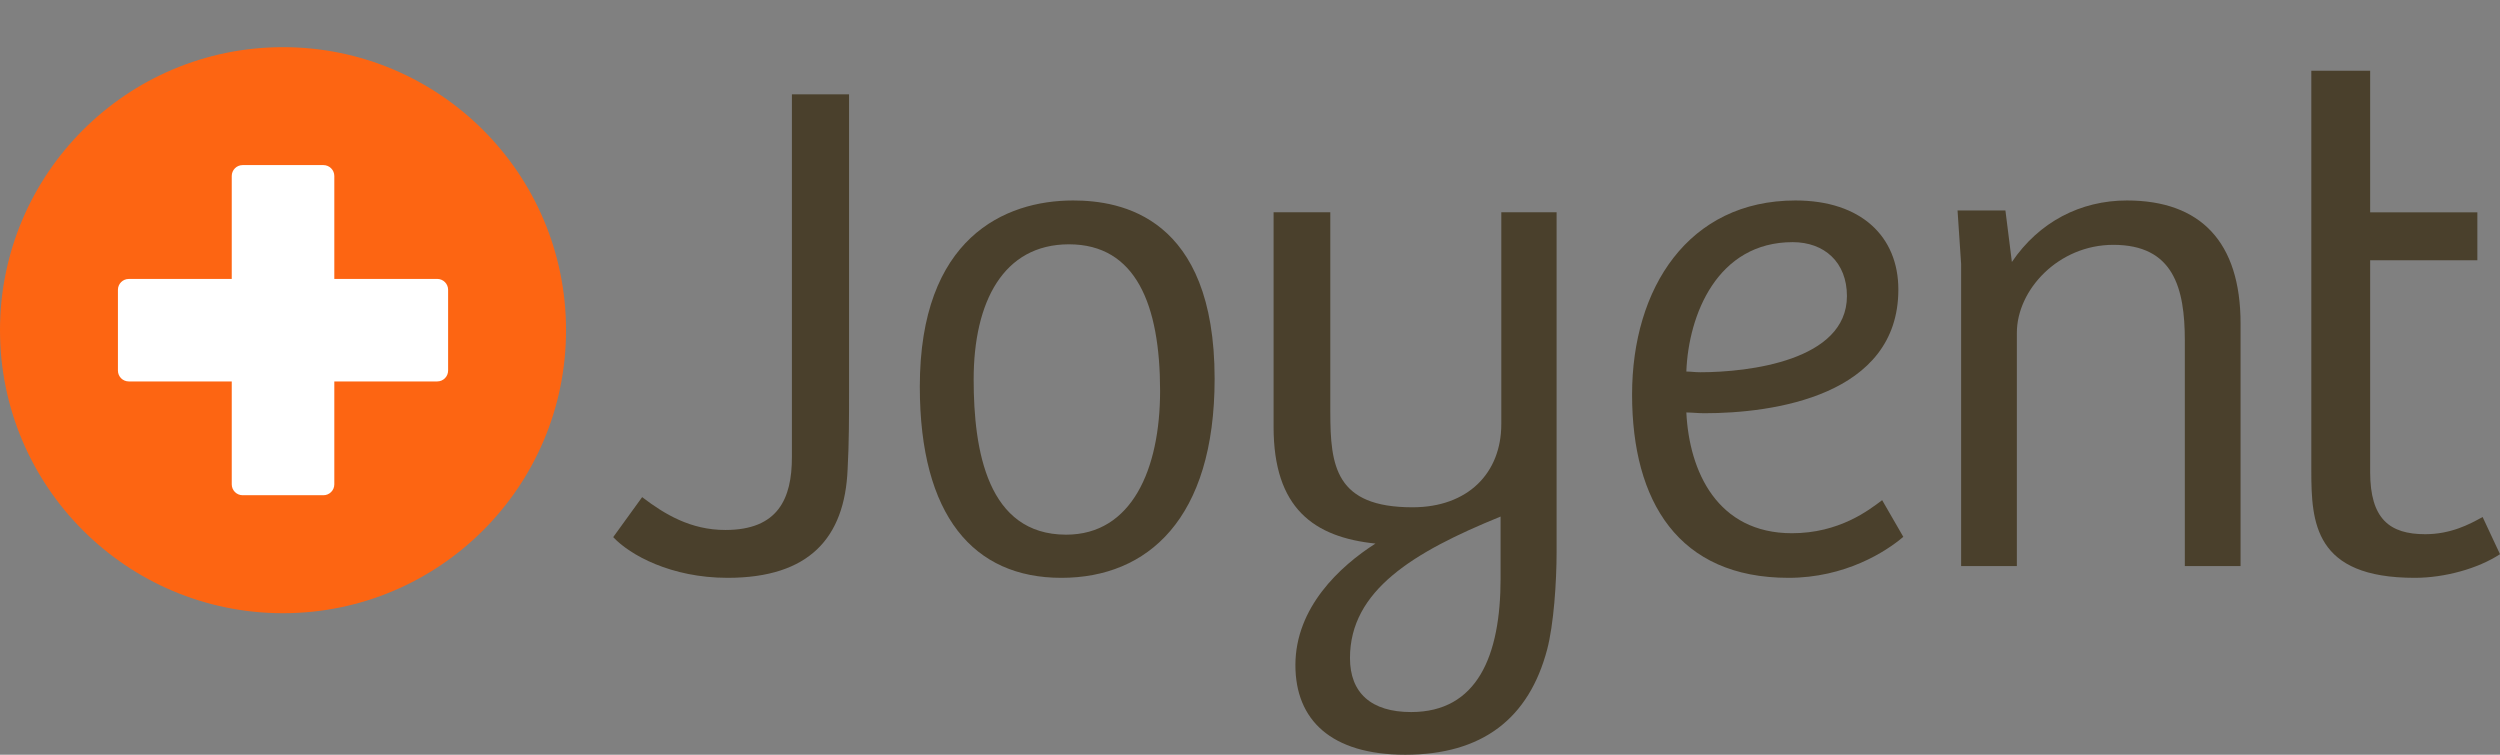 <?xml version="1.0" encoding="utf-8"?>
<!DOCTYPE svg>
<svg version="1.1" baseProfile="full" xmlns="http://www.w3.org/2000/svg" xmlns:xlink="http://www.w3.org/1999/xlink" x="0px" y="0px" width="106px" height="32px" viewBox="0 0 106 32" enable-background="new 0 0 106 32" xml:space="preserve">
<rect x="0" y="0" width="106" height="32" fill="#808080" stroke="none"/>
<g fill="#4a402c">
	<path d="M26,22.774c0.707,0.757,2.455,1.726,4.848,1.726c3.466,0,4.969-1.696,5.091-4.603C36,18.808,36,17.627,36,16.537V4h-2.423v15.383c0,1.756-0.582,3.088-2.822,3.088c-1.472,0-2.577-0.666-3.528-1.393L26,22.774z"/>
	<path d="M45.206,22.67c-3.337,0-3.923-3.564-3.923-6.582c0-3.291,1.259-5.729,4.04-5.729c2.84,0,3.865,2.56,3.865,6.216C49.187,19.897,47.987,22.67,45.206,22.67z M39,16.393c0,5.485,2.283,8.107,6.001,8.107c3.659,0,6.499-2.5,6.499-8.442c0-6.888-3.981-7.558-6.001-7.558C42.601,8.5,39,10.084,39,16.393z"/>
	<path d="M66,23.378V9h-2.345v8.982c0,2.08-1.418,3.527-3.764,3.527c-3.269,0-3.486-1.748-3.486-4.04V9H54v9.103c0,3.437,1.696,4.673,4.319,4.944c-1.512,0.965-3.394,2.713-3.394,5.154c0,2.321,1.51,3.799,4.658,3.799c3.27,0,5.244-1.538,6.016-4.462C65.876,26.483,66,24.705,66,23.378z M57.239,27.901c0-2.865,2.684-4.492,6.386-5.999v2.623c0,3.284-0.988,5.666-3.795,5.666C58.134,30.19,57.239,29.377,57.239,27.901z"/>
	<path d="M76.129,8.5c-4.539,0-6.929,3.717-6.929,8.228c0,4.541,1.971,7.772,6.631,7.772c2.39,0,4.122-1.098,4.869-1.738l-0.897-1.555c-0.565,0.426-1.821,1.402-3.823,1.402c-3.165,0-4.359-2.62-4.479-5.12c0.237,0,0.477,0.032,0.775,0.032c2.897,0,8.214-0.732,8.214-5.242C80.491,10.024,78.907,8.5,76.129,8.5z M78.31,12.553c0,2.742-4.181,3.23-6.212,3.23c-0.239,0-0.419-0.03-0.597-0.03c0.09-2.408,1.313-5.486,4.509-5.486C77.354,10.267,78.31,11.121,78.31,12.553z"/>
	<path d="M85.515,24v-9.889c0-1.82,1.758-3.73,4.091-3.73c2.546,0,3.031,1.819,3.031,4.063V24H95V13.717c0-3.458-1.696-5.217-4.818-5.217c-1.97,0-3.727,0.91-4.878,2.608L85.03,8.925H83l0.152,2.274V24H85.515z"/>
	<path d="M98,3v16.949c0,2.214,0.127,4.551,4.384,4.551c1.279,0,2.688-0.395,3.616-1.002l-0.737-1.577c-0.544,0.304-1.343,0.729-2.432,0.729c-1.504,0-2.336-0.638-2.336-2.638v-8.977h4.545V9.004h-4.545V3H98z"/>
</g>
<circle fill="#fd6512" cx="12" cy="14" r="12"/>
<path fill="#ffffff" d="M9.826,7.462C9.826,7.207,10.032,7,10.288,7h3.426c0.254,0,0.461,0.207,0.461,0.462v4.364h4.364c0.255,0,0.461,0.207,0.461,0.461v3.425c0,0.255-0.207,0.461-0.461,0.461h-4.364v4.364c0,0.254-0.207,0.461-0.461,0.461h-3.426c-0.255,0-0.462-0.207-0.462-0.461v-4.364H5.462C5.207,16.174,5,15.968,5,15.713v-3.425c0-0.255,0.207-0.461,0.462-0.461h4.364V7.462z"/>
</svg>
